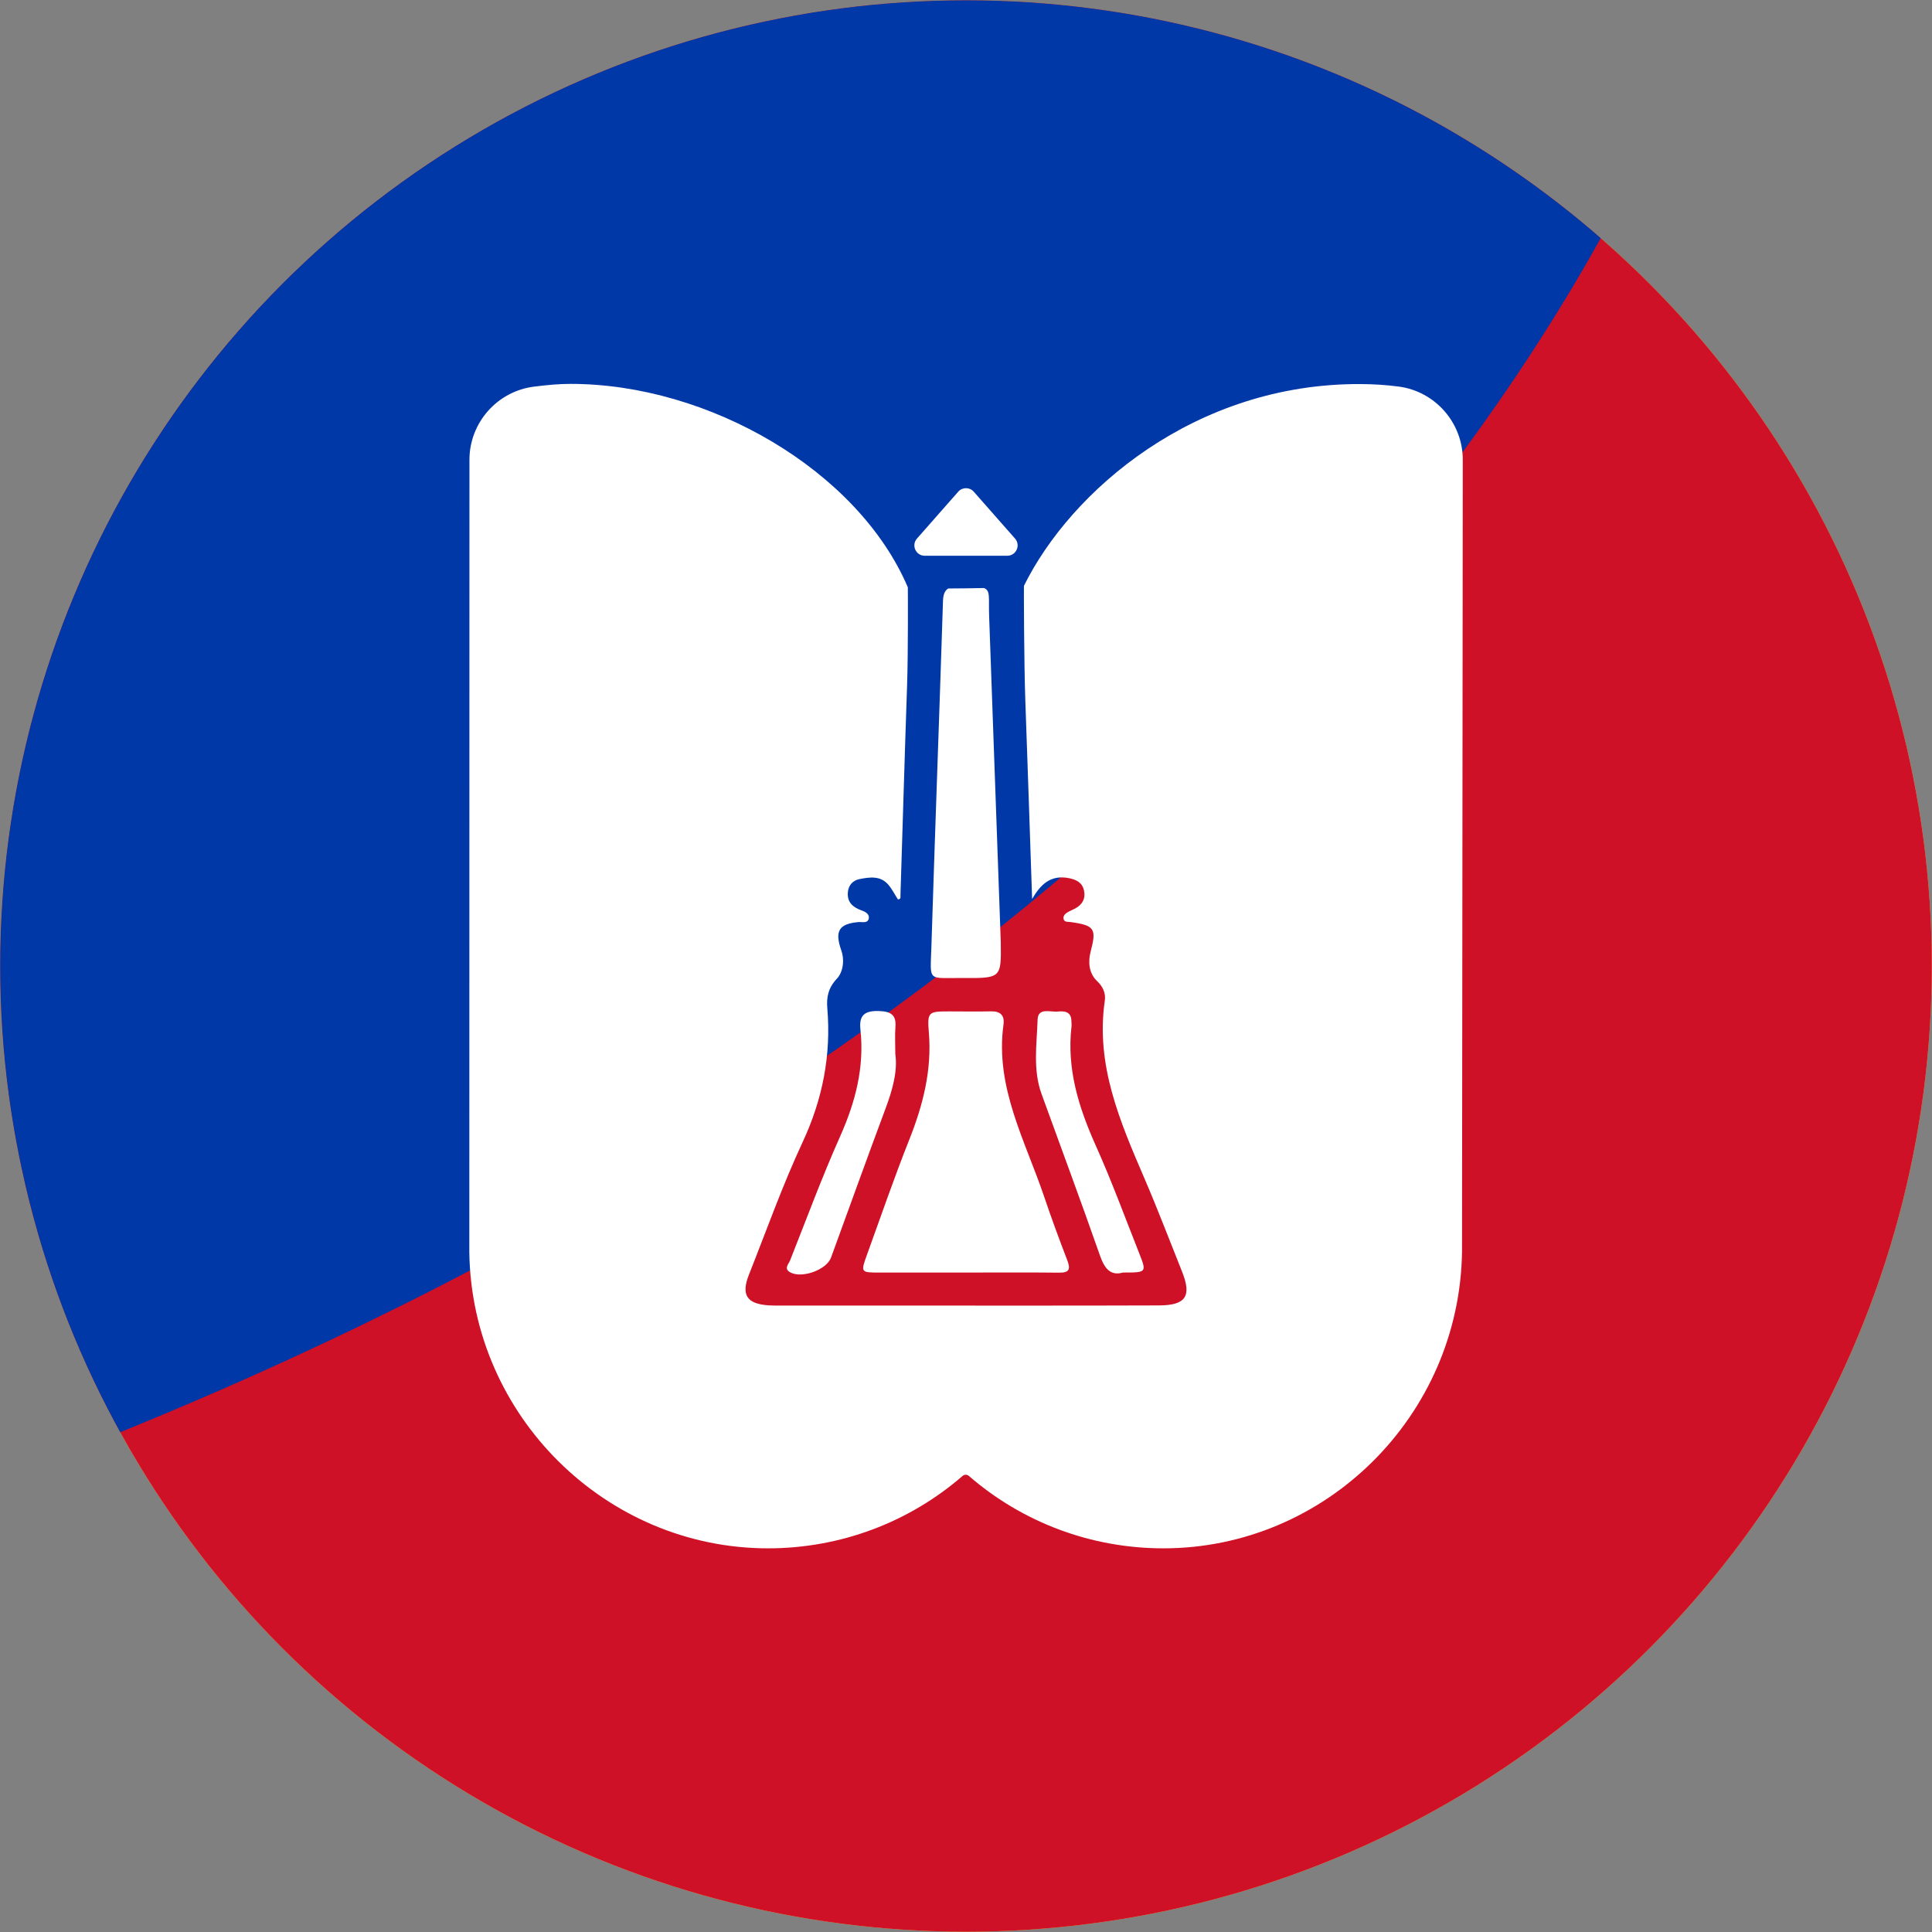 <?xml version="1.0" encoding="UTF-8"?><svg id="a" xmlns="http://www.w3.org/2000/svg" xmlns:xlink="http://www.w3.org/1999/xlink" viewBox="0 0 1080 1080"><rect x="0" y="0" width="1080" height="1080" fill="#808080" stroke="none"/><defs><style>.c{fill:#0038a8;}.d{fill:#fff;}.e{fill:#ffbe2c;}.f{fill:#ce1126;}.g{clip-path:url(#b);}</style><clipPath id="b"><ellipse class="e" cx="540" cy="540" rx="539.89" ry="539.83"/></clipPath></defs><g><ellipse class="e" cx="540" cy="540" rx="539.89" ry="539.83"/><g class="g"><ellipse class="f" cx="540" cy="540" rx="539.89" ry="539.83"/><path class="c" d="M894.81,133.1C771.25,25.54,600.41-24.7,427.81,11.96,136.15,73.91-50.06,360.54,11.9,652.17c11.33,53.32,30.2,103.1,55.21,148.5,511.02-207.74,736.71-503.51,827.71-667.57Z"/></g></g><g><path class="d" d="M553.85,565.35c-7.67,.2-15.35,.02-23.02,.03-11.76,.01-12.57,.09-11.6,11.76,1.75,21.09-3.25,40.56-10.93,59.91-8.4,21.12-15.78,42.65-23.54,64.03-3.73,10.26-3.66,10.29,6.89,10.29,16.17,0,32.34,0,48.51-.01,17.27,0,34.54-.13,51.8,.07,5.56,.06,6.66-1.71,4.7-6.81-4.52-11.76-8.89-23.59-12.92-35.53-10.59-31.4-27.6-61.3-22.78-96.36,.71-5.19-1.79-7.52-7.11-7.38Z"/><path class="d" d="M598.92,570.58c-.17-5.18-3.95-5.46-7.59-5.11-4.18,.41-11.07-2.43-11.3,4.48-.45,13.84-2.73,27.94,2.18,41.52,10.9,30.12,22.11,60.13,32.67,90.37,2.6,7.43,5.98,11.49,12.87,9.51,13.21,.03,13.32-.02,9.07-10.77-7.96-20.11-15.42-40.45-24.27-60.17-9.55-21.31-16.32-42.88-13.58-66.55,.12-1.08-.03-2.19-.07-3.28Z"/><path class="d" d="M441.64,704.64c-.79,1.99-3.48,4.4-.2,6.43,6.36,3.94,20.57-1.11,23.11-8.07,10.16-27.84,20.18-55.73,30.54-83.5,3.89-10.43,6.78-20.87,5.39-30.37,0-6.14-.29-10.55,.07-14.92,.57-6.97-2.64-8.83-9.22-9.03-7.77-.25-11.24,2.16-10.35,10.25,2.3,21.04-2.74,40.52-11.31,59.74-10.17,22.79-18.82,46.25-28.03,69.47Z"/><path class="d" d="M781.81,216.09c-6.94-.92-13.88-1.34-20.96-1.39-92.88-.61-162.34,59.83-188.47,112.8-.06,.13,.02,43.4,.81,64.92,1.34,36.7,2.52,73.41,3.77,110.12,4.72-8.13,10.33-13.68,20.63-11.64,4.08,.81,7.39,2.49,8.35,6.8,1.03,4.59-.88,8.02-5,10.21-1.21,.64-2.5,1.14-3.7,1.8-1.49,.82-2.96,1.98-2.73,3.77,.29,2.17,2.38,1.73,3.93,1.95,13.68,1.89,14.54,3.87,11.23,16.54-1.4,5.35-1.2,11.9,3.57,16.42,3.3,3.13,4.96,6.78,4.35,11.01-5.23,36.04,8.56,67.73,22.25,99.55,7.37,17.13,14,34.57,20.93,51.89,5.48,13.7,2.18,18.85-12.89,18.9-47.19,.17-94.38,.08-141.57,.09-23.32,0-46.64,0-69.96-.02-2.19,0-4.4,.04-6.58-.1-12.32-.79-15.62-5.82-11.06-17.28,9.82-24.73,18.73-49.89,29.96-73.96,11.22-24.06,16-48.65,13.8-74.9-.51-6.07,.51-11.34,5.33-16.45,3.48-3.69,4.43-10.32,2.47-15.9-3.76-10.7-1.38-14.81,9.66-15.78,2.04-.18,5,.91,5.69-1.86,.61-2.46-1.68-3.81-3.85-4.59-4.79-1.71-8.28-4.45-7.82-10.13,.33-4.06,2.82-6.73,6.6-7.46,5.67-1.1,11.65-1.99,16.05,3.19,2.1,2.47,3.58,5.46,5.33,8.18,1.81-.04,1.4-1.41,1.43-2.31,1.24-38.91,2.34-77.83,3.69-116.74,.64-18.37,.48-55.29,.43-55.42-27.95-65.41-111.37-113.69-188.47-113.7-6.79,0-12.85,.59-20.45,1.53-20.6,2.57-36.14,20.16-36.14,40.92l-.07,443.09c1.34,91.2,76.26,165.39,167.01,165.39,40.59,0,78.96-14.64,108.73-40.48,1.01-.88,2.5-.88,3.51,0,29.77,25.84,68.15,40.48,108.74,40.48,90.8,0,165.69-74.26,166.94-165.96l.42-442.53c.03-20.67-15.4-38.28-35.86-40.95Z"/><path class="d" d="M527.14,335.95c-2.05,64.4-4.47,128.8-6.48,193.2-.63,20.1-2.42,17.42,17.25,17.56,21.79,.16,21.79,.06,21.54-19.81-2.22-62.03-4.39-122.31-6.52-182.59-.37-10.44,.86-14.22-2.92-15.6-6.44,.14-13.47,.23-19.92,.25-1.94,1.16-2.84,3.33-2.95,6.99Z"/></g><path class="d" d="M535.66,274.86l-23.07,26.2c-3.29,3.74-.64,9.61,4.34,9.61h46.14c4.98,0,7.63-5.87,4.34-9.61l-23.07-26.2c-2.3-2.62-6.38-2.62-8.68,0Z"/></svg>